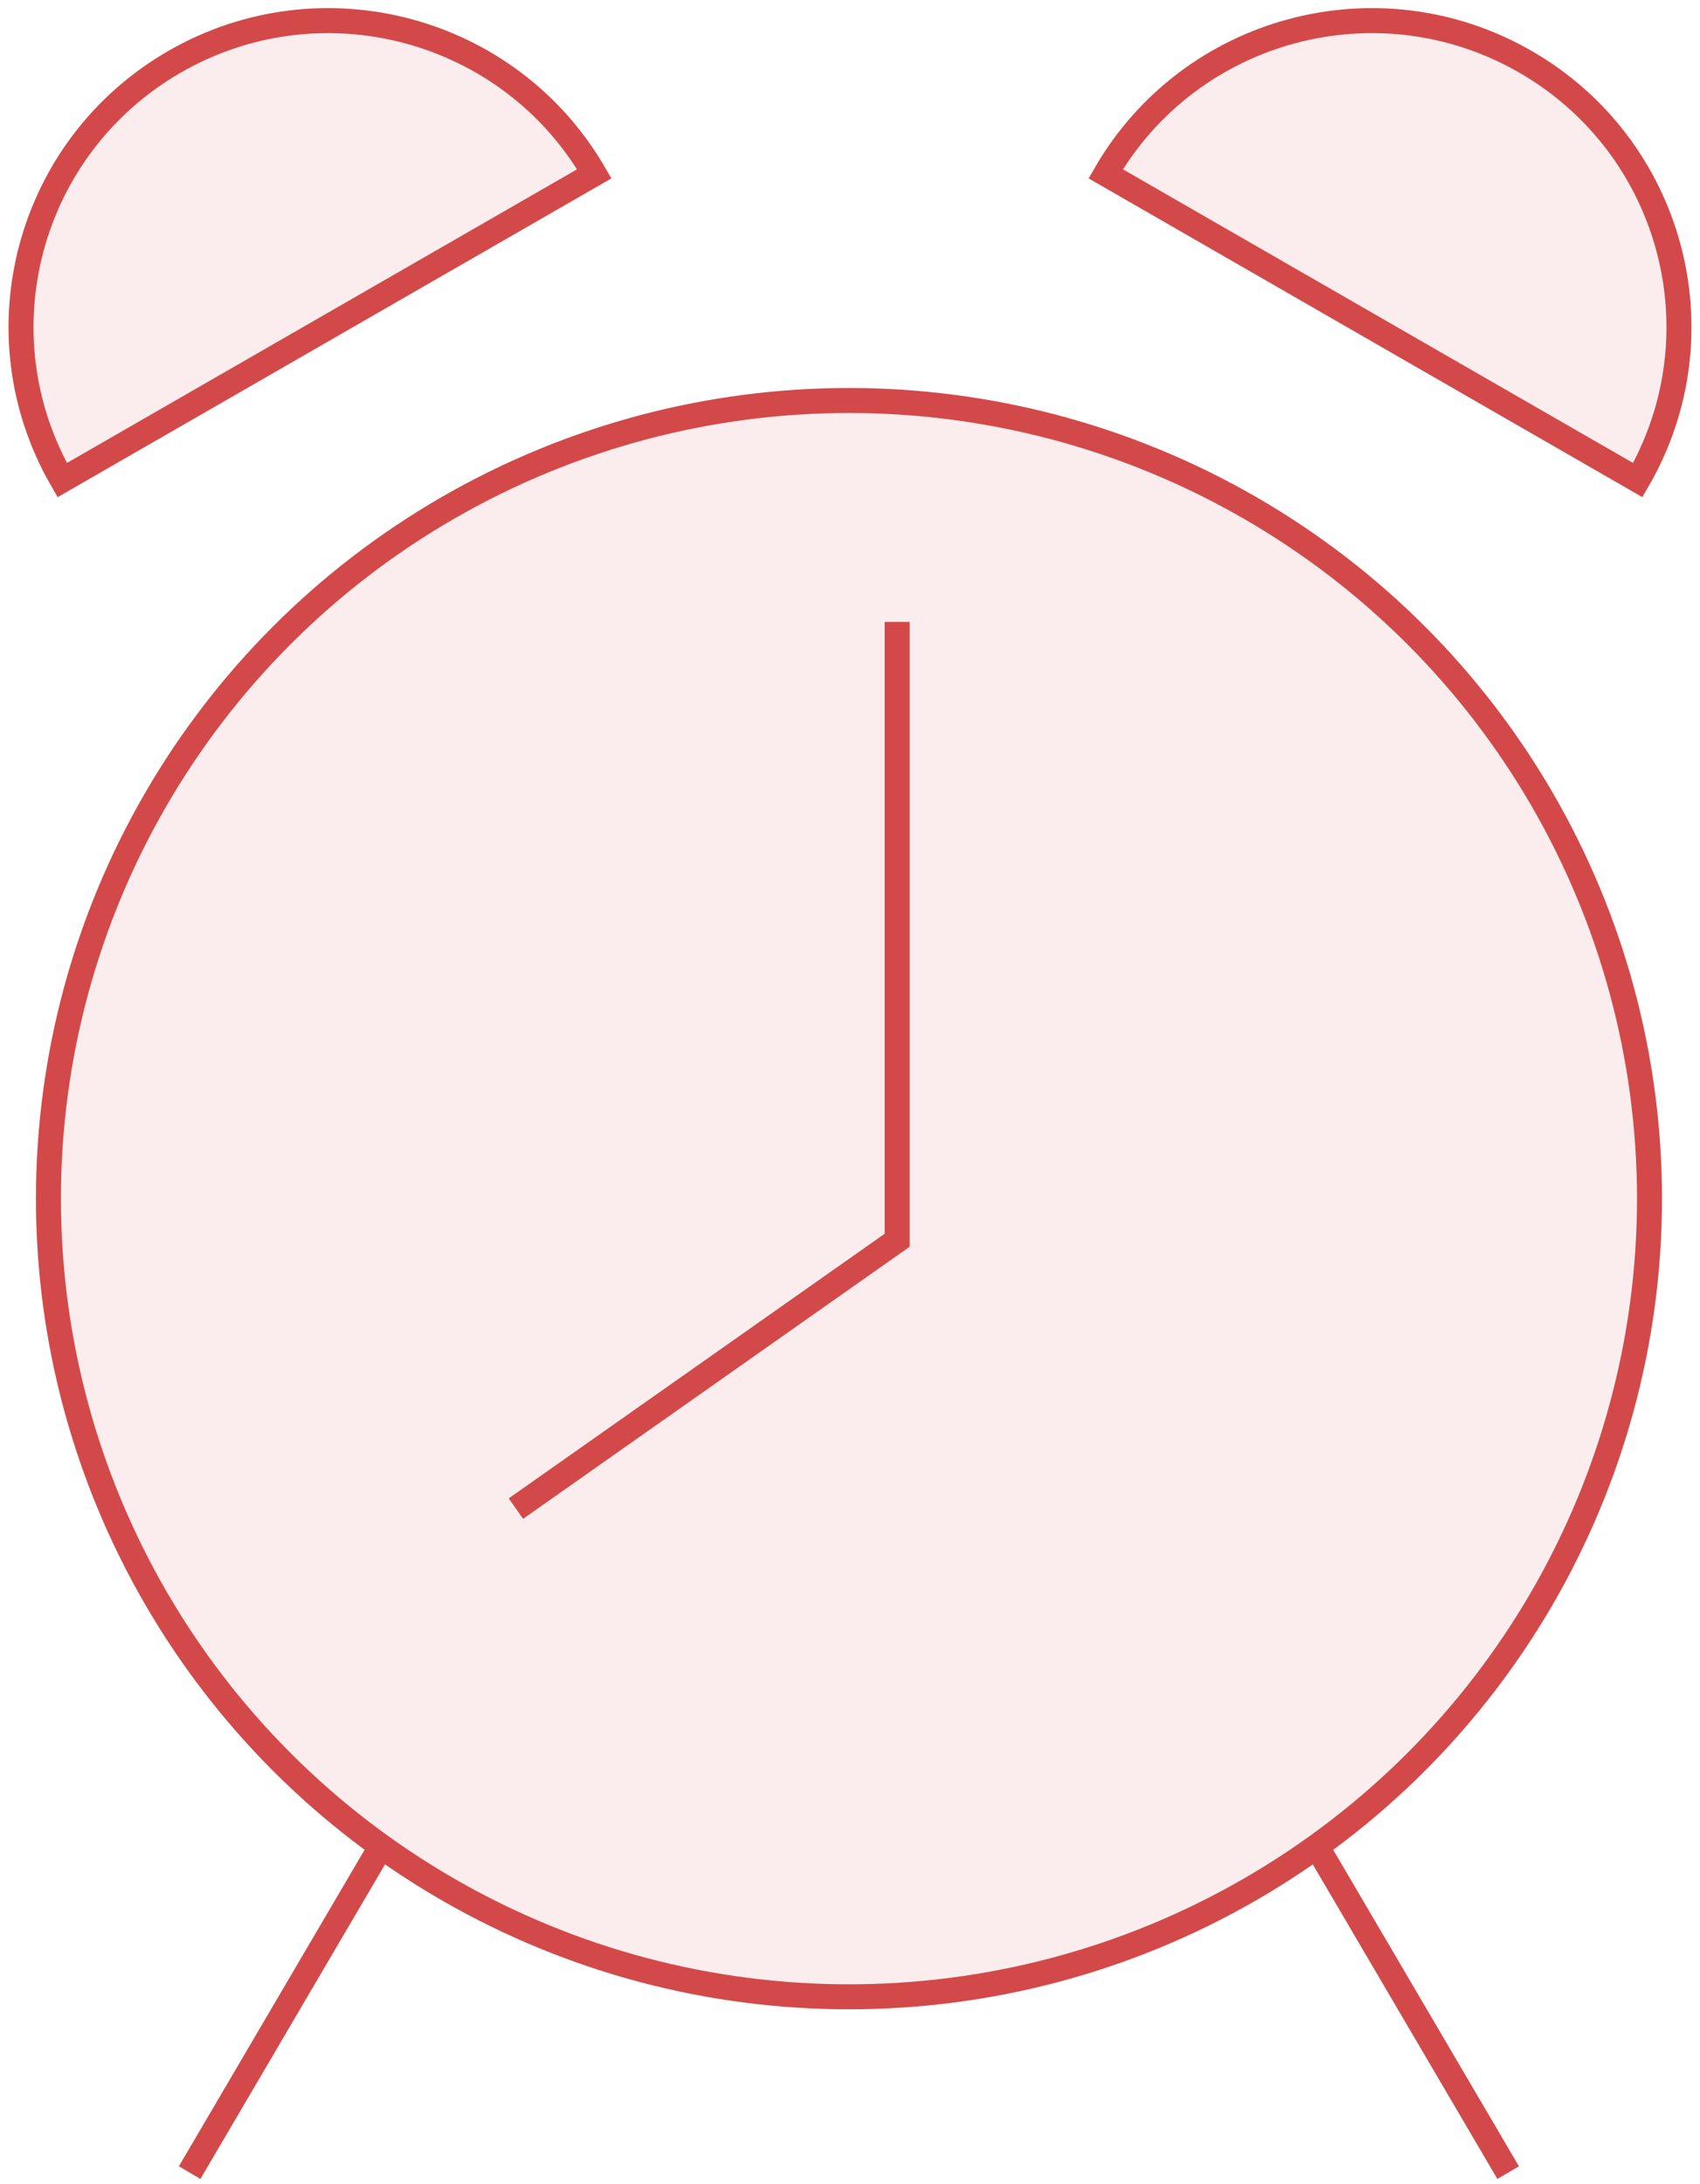 <?xml version="1.0" encoding="UTF-8" standalone="no"?>
<svg width="102px" height="131px" viewBox="0 0 102 131" version="1.1" xmlns="http://www.w3.org/2000/svg" xmlns:xlink="http://www.w3.org/1999/xlink">
    <!-- Generator: Sketch 43 (38999) - http://www.bohemiancoding.com/sketch -->
    <title>illustration_expired</title>
    <desc>Created with Sketch.</desc>
    <defs></defs>
    <g id="Web-Invoice" stroke="none" stroke-width="1" fill="none" fill-rule="evenodd">
        <g id="Success---expired" transform="translate(-138, -149)">
            <g id="main" transform="translate(38, 150)">
                <g id="illustration_expired" transform="translate(101, 0)">
                    <g id="Group">
                        <path d="M34.658,9.427 C29.569,0.639 18.296,-2.372 9.48,2.701 C0.665,7.775 -2.356,19.012 2.734,27.799 L34.658,9.427 L34.658,9.427 Z" id="Shape" fill="#D24A4A" opacity="0.1"></path>
                        <path d="M97.266,27.799 C102.356,19.011 99.335,7.775 90.52,2.701 C81.704,-2.372 70.431,0.639 65.342,9.426 L97.266,27.799 L97.266,27.799 Z" id="Shape" fill="#D24A4A" opacity="0.1"></path>
                        <ellipse id="Oval" fill="#D24A4A" opacity="0.1" cx="49.938" cy="70.902" rx="48.032" ry="47.878"></ellipse>
                        <polyline id="Shape" stroke="#D34949" stroke-width="1.5" points="29.954 89.495 52.829 73.397 52.829 36.304"></polyline>
                        <ellipse id="Oval" stroke="#D34949" stroke-width="1.5" cx="49.938" cy="70.902" rx="48.032" ry="47.878"></ellipse>
                        <path d="M34.658,9.427 C29.569,0.639 18.296,-2.372 9.48,2.701 C0.665,7.775 -2.356,19.012 2.734,27.799 L34.658,9.427 L34.658,9.427 Z" id="Shape" stroke="#D34949" stroke-width="1.5"></path>
                        <path d="M97.266,27.799 C102.356,19.011 99.335,7.775 90.52,2.701 C81.704,-2.372 70.431,0.639 65.342,9.426 L97.266,27.799 L97.266,27.799 Z" id="Shape" stroke="#D34949" stroke-width="1.5"></path>
                        <path d="M78.187,110.071 L89.489,129.327" id="Shape" stroke="#D34949" stroke-width="1.5"></path>
                        <path d="M21.681,110.071 L10.379,129.327" id="Shape" stroke="#D34949" stroke-width="1.5"></path>
                    </g>
                </g>
            </g>
        </g>
    </g>
</svg>